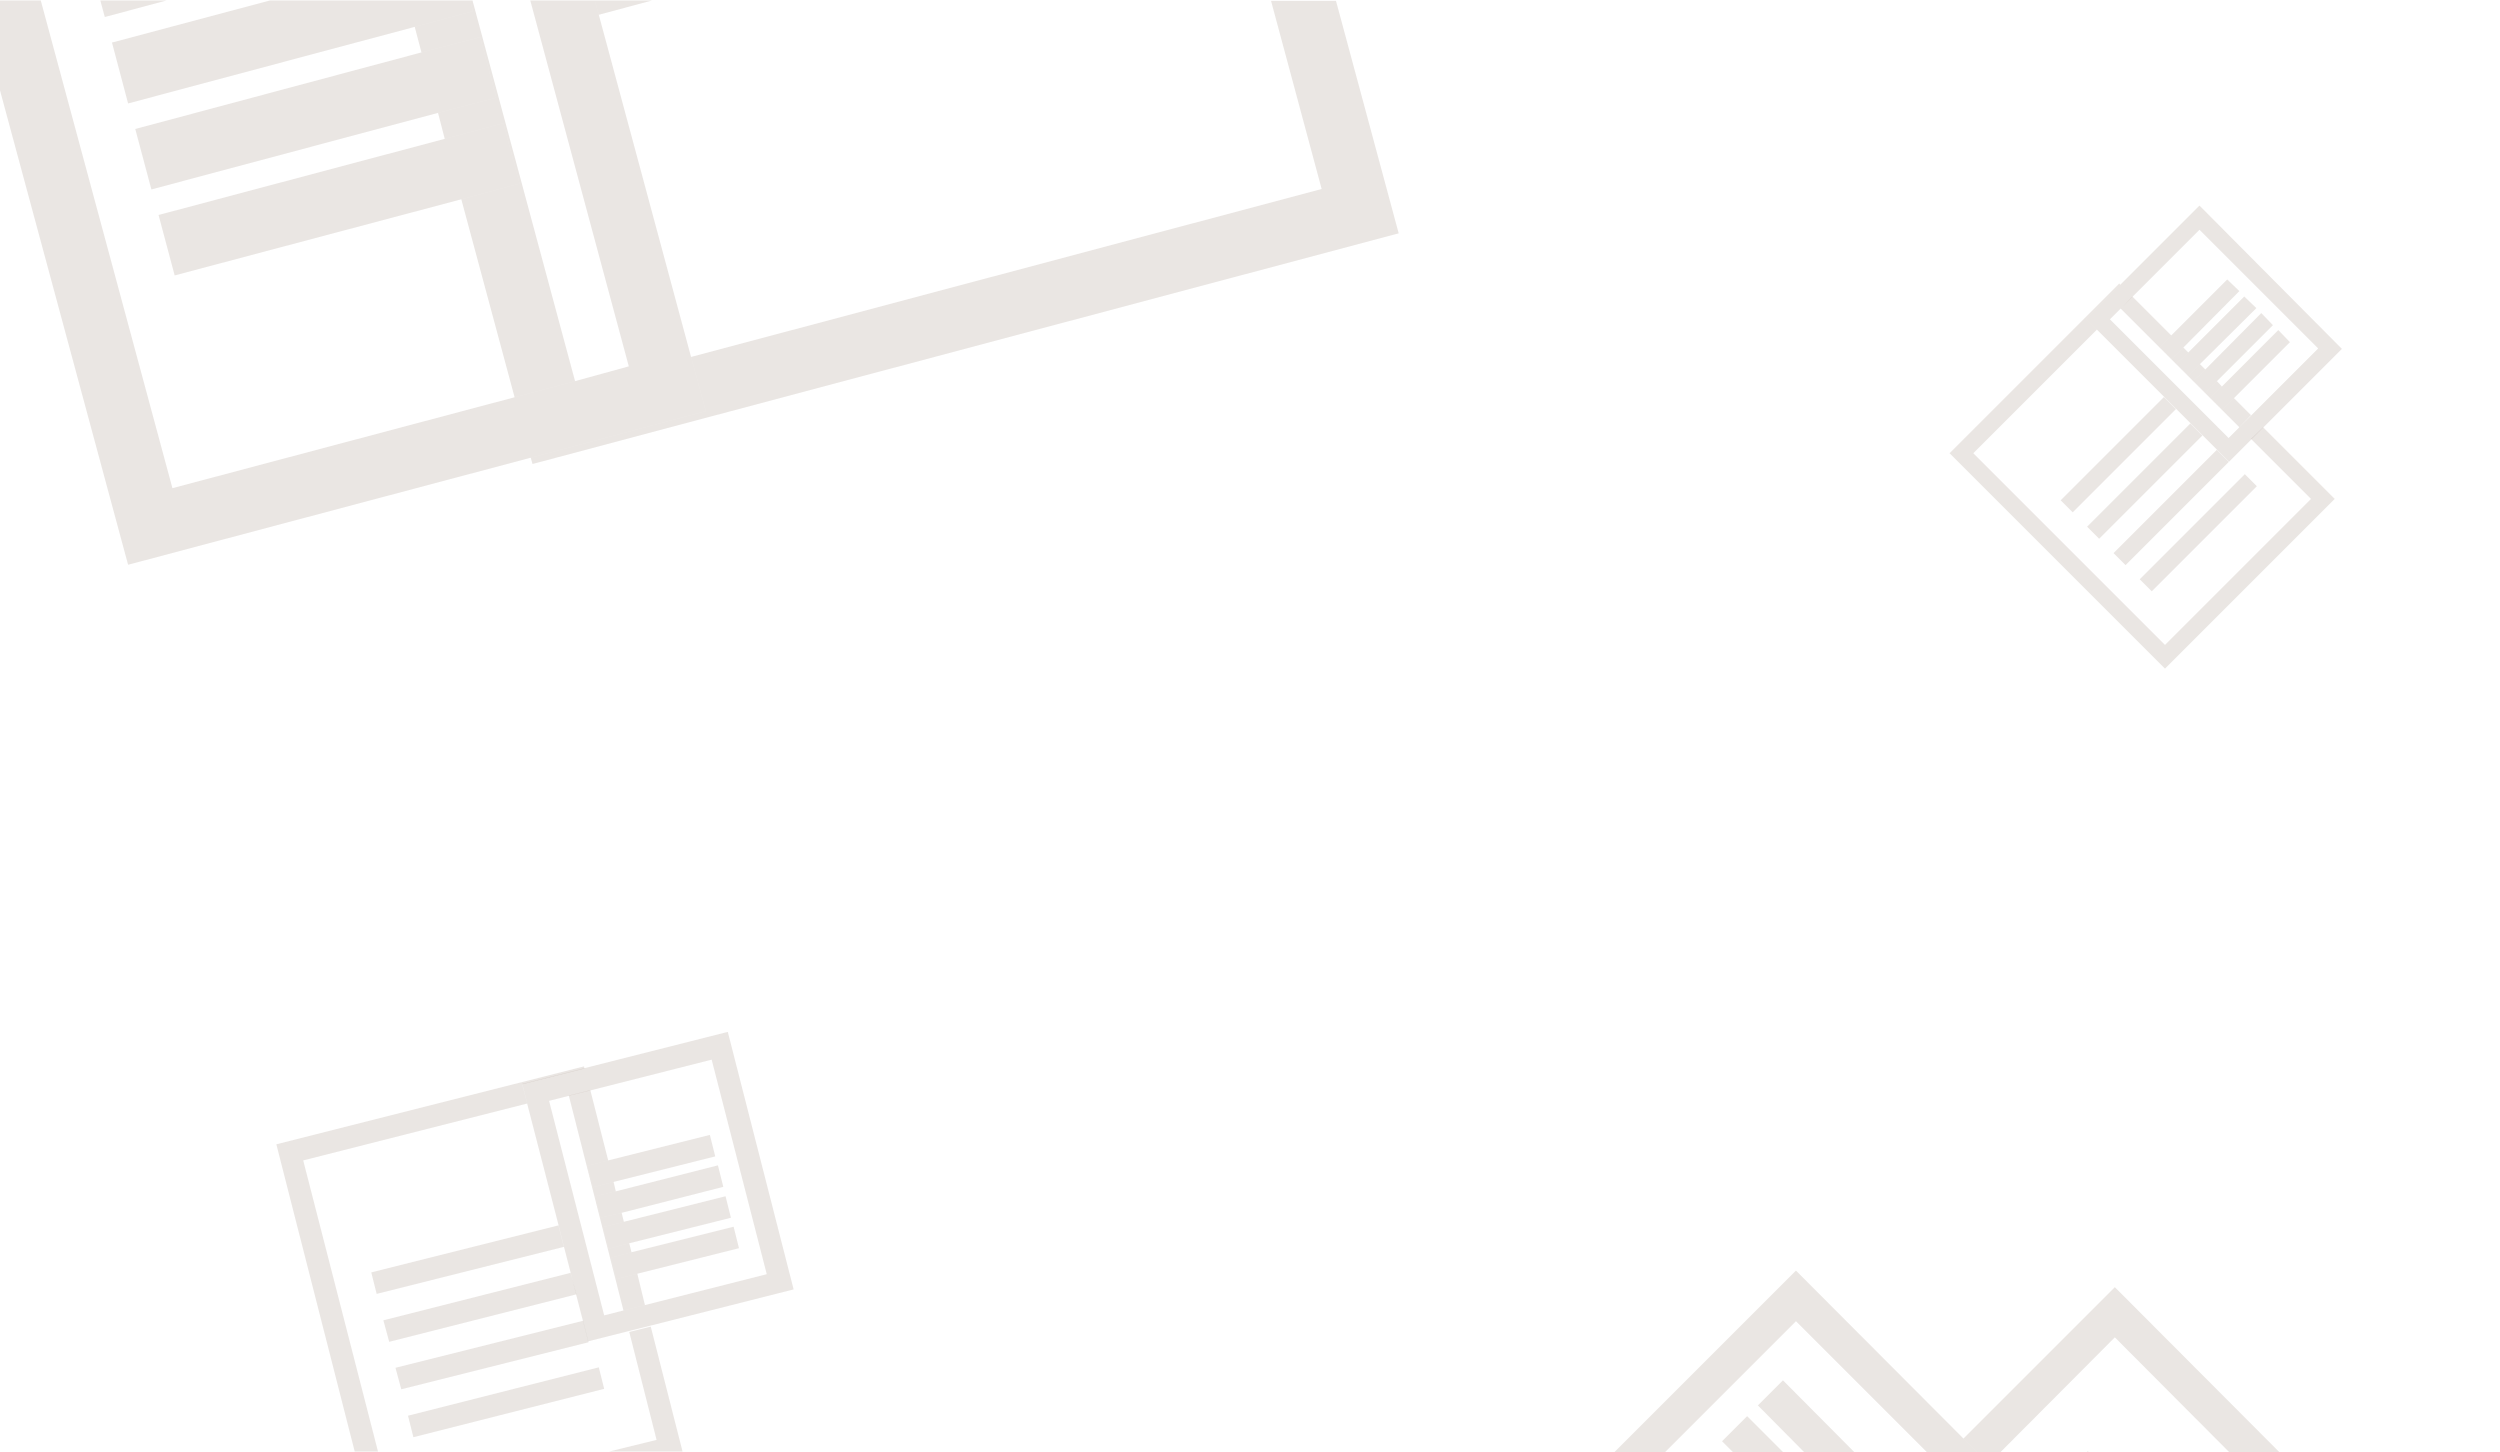 <?xml version="1.0" encoding="utf-8"?>
<!-- Generator: Adobe Illustrator 21.1.0, SVG Export Plug-In . SVG Version: 6.00 Build 0)  -->
<svg version="1.1" id="Слой_1" xmlns="http://www.w3.org/2000/svg" xmlns:xlink="http://www.w3.org/1999/xlink" x="0px" y="0px"
	 viewBox="0 0 558.2 324.3" style="enable-background:new 0 0 558.2 324.3;" xml:space="preserve">
<style type="text/css">
	.st0{opacity:0.2;fill:#998675;}
</style>
<title>5</title>
<polygon class="st0" points="154.3,79.7 157.6,91.8 118.5,102.2 118.9,103.6 312.3,52.1 298.3,0.2 283.8,0.2 295.1,42.2 "/>
<polygon class="st0" points="92.6,6 94.1,11.7 107.2,8.3 110.8,21.8 97.8,25.2 99.3,31 112.4,27.5 116,41 103,44.5 114.9,88.7 
	128.4,85.1 105.5,0.1 105,0.1 105.6,2.5 "/>
<polygon class="st0" points="145.6,0.1 132.8,0.1 133.7,3.3 "/>
<polygon class="st0" points="118.5,102.2 157.6,91.8 154.3,79.7 133.7,3.3 132.8,0.1 118.4,0.1 140.4,81.8 128.4,85.1 114.9,88.7 
	38.5,109 9.1,0.1 -0.1,0.1 -0.1,19.8 28.6,126.1 "/>
<polygon class="st0" points="37.2,0.1 22.4,0.1 23.4,3.8 "/>
<polygon class="st0" points="28.6,23.1 92.6,6 105.6,2.5 105,0.1 60.3,0.1 25,9.5 "/>
<polygon class="st0" points="107.2,8.3 94.1,11.7 30.2,28.8 33.8,42.3 97.8,25.2 110.8,21.8 "/>
<polygon class="st0" points="112.4,27.5 99.3,31 35.4,48 39,61.5 103,44.5 116,41 "/>
<polygon class="st0" points="117.7,246.4 116.6,242.1 130.5,238.6 130.4,238.1 61.7,255.5 79.2,324.1 84.4,324.1 67.7,259.1 "/>
<polygon class="st0" points="139.2,292.6 144,291.4 142.3,284.4 137.6,285.6 136.4,280.8 141,279.6 140.5,277.6 135.9,278.8 
	134.6,274 139.3,272.8 138.8,270.8 134.1,271.9 132.9,267.1 137.5,266 137,263.9 132.4,265.1 131.1,260.3 135.8,259.1 131.8,243.4 
	127,244.6 "/>
<polygon class="st0" points="140.5,297.4 146.6,321.5 136,324.1 152.4,324.1 145.3,296.2 "/>
<polygon class="st0" points="133.7,305.3 91.1,316.1 92.3,320.9 134.9,310.1 "/>
<polygon class="st0" points="88.3,305.4 89.6,310.2 131.4,299.7 130.2,294.9 "/>
<polygon class="st0" points="85.6,294.8 86.9,299.6 128.7,289 127.4,284.2 "/>
<polygon class="st0" points="82.9,284.1 84.1,288.9 125.9,278.4 124.7,273.6 "/>
<path class="st0" d="M117.7,246.4l7,27.1l1.2,4.8l1.5,5.8l1.2,4.8l1.5,5.8l1.2,4.8v0l9.1-2.3l4.8-1.2l32-8.1l-14.7-57.5l-32,8.1
	l-13.9,3.5L117.7,246.4z M158.9,236.6l12.3,47.9l-27.2,6.9l-4.8,1.2l-4.3,1.1l-12.3-47.9l4.3-1.1l4.8-1.2L158.9,236.6z"/>
<polygon class="st0" points="163.8,273.9 141,279.6 136.4,280.8 137.6,285.6 142.3,284.4 165,278.7 "/>
<polygon class="st0" points="162,267.1 139.3,272.8 134.6,274 135.9,278.8 140.5,277.6 163.2,271.9 "/>
<polygon class="st0" points="160.3,260.2 137.5,266 132.9,267.1 134.1,271.9 138.8,270.8 161.5,265 "/>
<polygon class="st0" points="158.5,253.4 135.8,259.1 131.1,260.3 132.4,265.1 137,263.9 159.7,258.2 "/>
<polygon class="st0" points="438.4,321.2 441.4,324.2 446.7,324.2 472.2,298.6 497.7,324.2 508.9,324.2 472.2,287.4 "/>
<polygon class="st0" points="466,324.2 466.3,324.2 466.2,324 "/>
<polygon class="st0" points="401,283.7 360.5,324.2 371.8,324.2 401,295 430.2,324.2 441.4,324.2 438.4,321.2 "/>
<polygon class="st0" points="392.5,313.8 402.8,324.2 414,324.2 398.1,308.2 "/>
<polygon class="st0" points="384.5,321.8 386.9,324.2 398.1,324.2 390.1,316.2 "/>
<polygon class="st0" points="496.2,91.5 493.6,88.8 496.1,86.3 495,85.1 492.5,87.7 489.8,85 492.4,82.5 491.2,81.3 488.7,83.9 
	486,81.2 488.6,78.7 487.5,77.6 484.9,80.1 482.2,77.5 484.8,74.9 476.1,66.2 473.5,68.9 500,95.4 502.6,92.7 498.8,88.9 "/>
<polygon class="st0" points="516,111.4 483.4,144 440.6,101.2 468.2,73.6 465.8,71.2 473.4,63.6 473.2,63.3 435.3,101.2 
	483.4,149.3 521.3,111.4 505.3,95.4 502.6,98 "/>
<rect x="474.3" y="117" transform="matrix(0.707 -0.707 0.707 0.707 59.705 381.957)" class="st0" width="33.2" height="3.8"/>
<rect x="468.5" y="111.4" transform="matrix(0.707 -0.707 0.707 0.707 61.919 375.969)" class="st0" width="32.6" height="3.8"/>
<rect x="462.6" y="105.5" transform="matrix(0.707 -0.707 0.707 0.707 64.361 370.075)" class="st0" width="32.6" height="3.8"/>
<rect x="456.7" y="99.6" transform="matrix(0.707 -0.707 0.707 0.707 66.802 364.18)" class="st0" width="32.6" height="3.8"/>
<path class="st0" d="M491.1,45.9l-17.6,17.6l-7.7,7.7l2.4,2.4l15,15l2.7,2.7l3.2,3.2l2.7,2.7l3.2,3.2l2.7,2.7l5-5l2.6-2.6l17.6-17.6
	L491.1,45.9z M500,95.4l-2.4,2.4l-26.5-26.5l2.4-2.4l2.6-2.6l15-15l26.5,26.5l-15,15L500,95.4z"/>
<polygon class="st0" points="496.2,91.5 498.8,88.9 511.3,76.4 508.7,73.7 496.1,86.3 493.6,88.8 "/>
<polygon class="st0" points="492.5,87.7 495,85.1 507.5,72.6 504.9,69.9 492.4,82.5 489.8,85 "/>
<polygon class="st0" points="488.7,83.9 491.2,81.3 503.8,68.8 501.1,66.2 488.6,78.7 486,81.2 "/>
<polygon class="st0" points="484.9,80.1 487.5,77.6 500,65 497.3,62.4 484.8,74.9 482.2,77.5 "/>
</svg>
